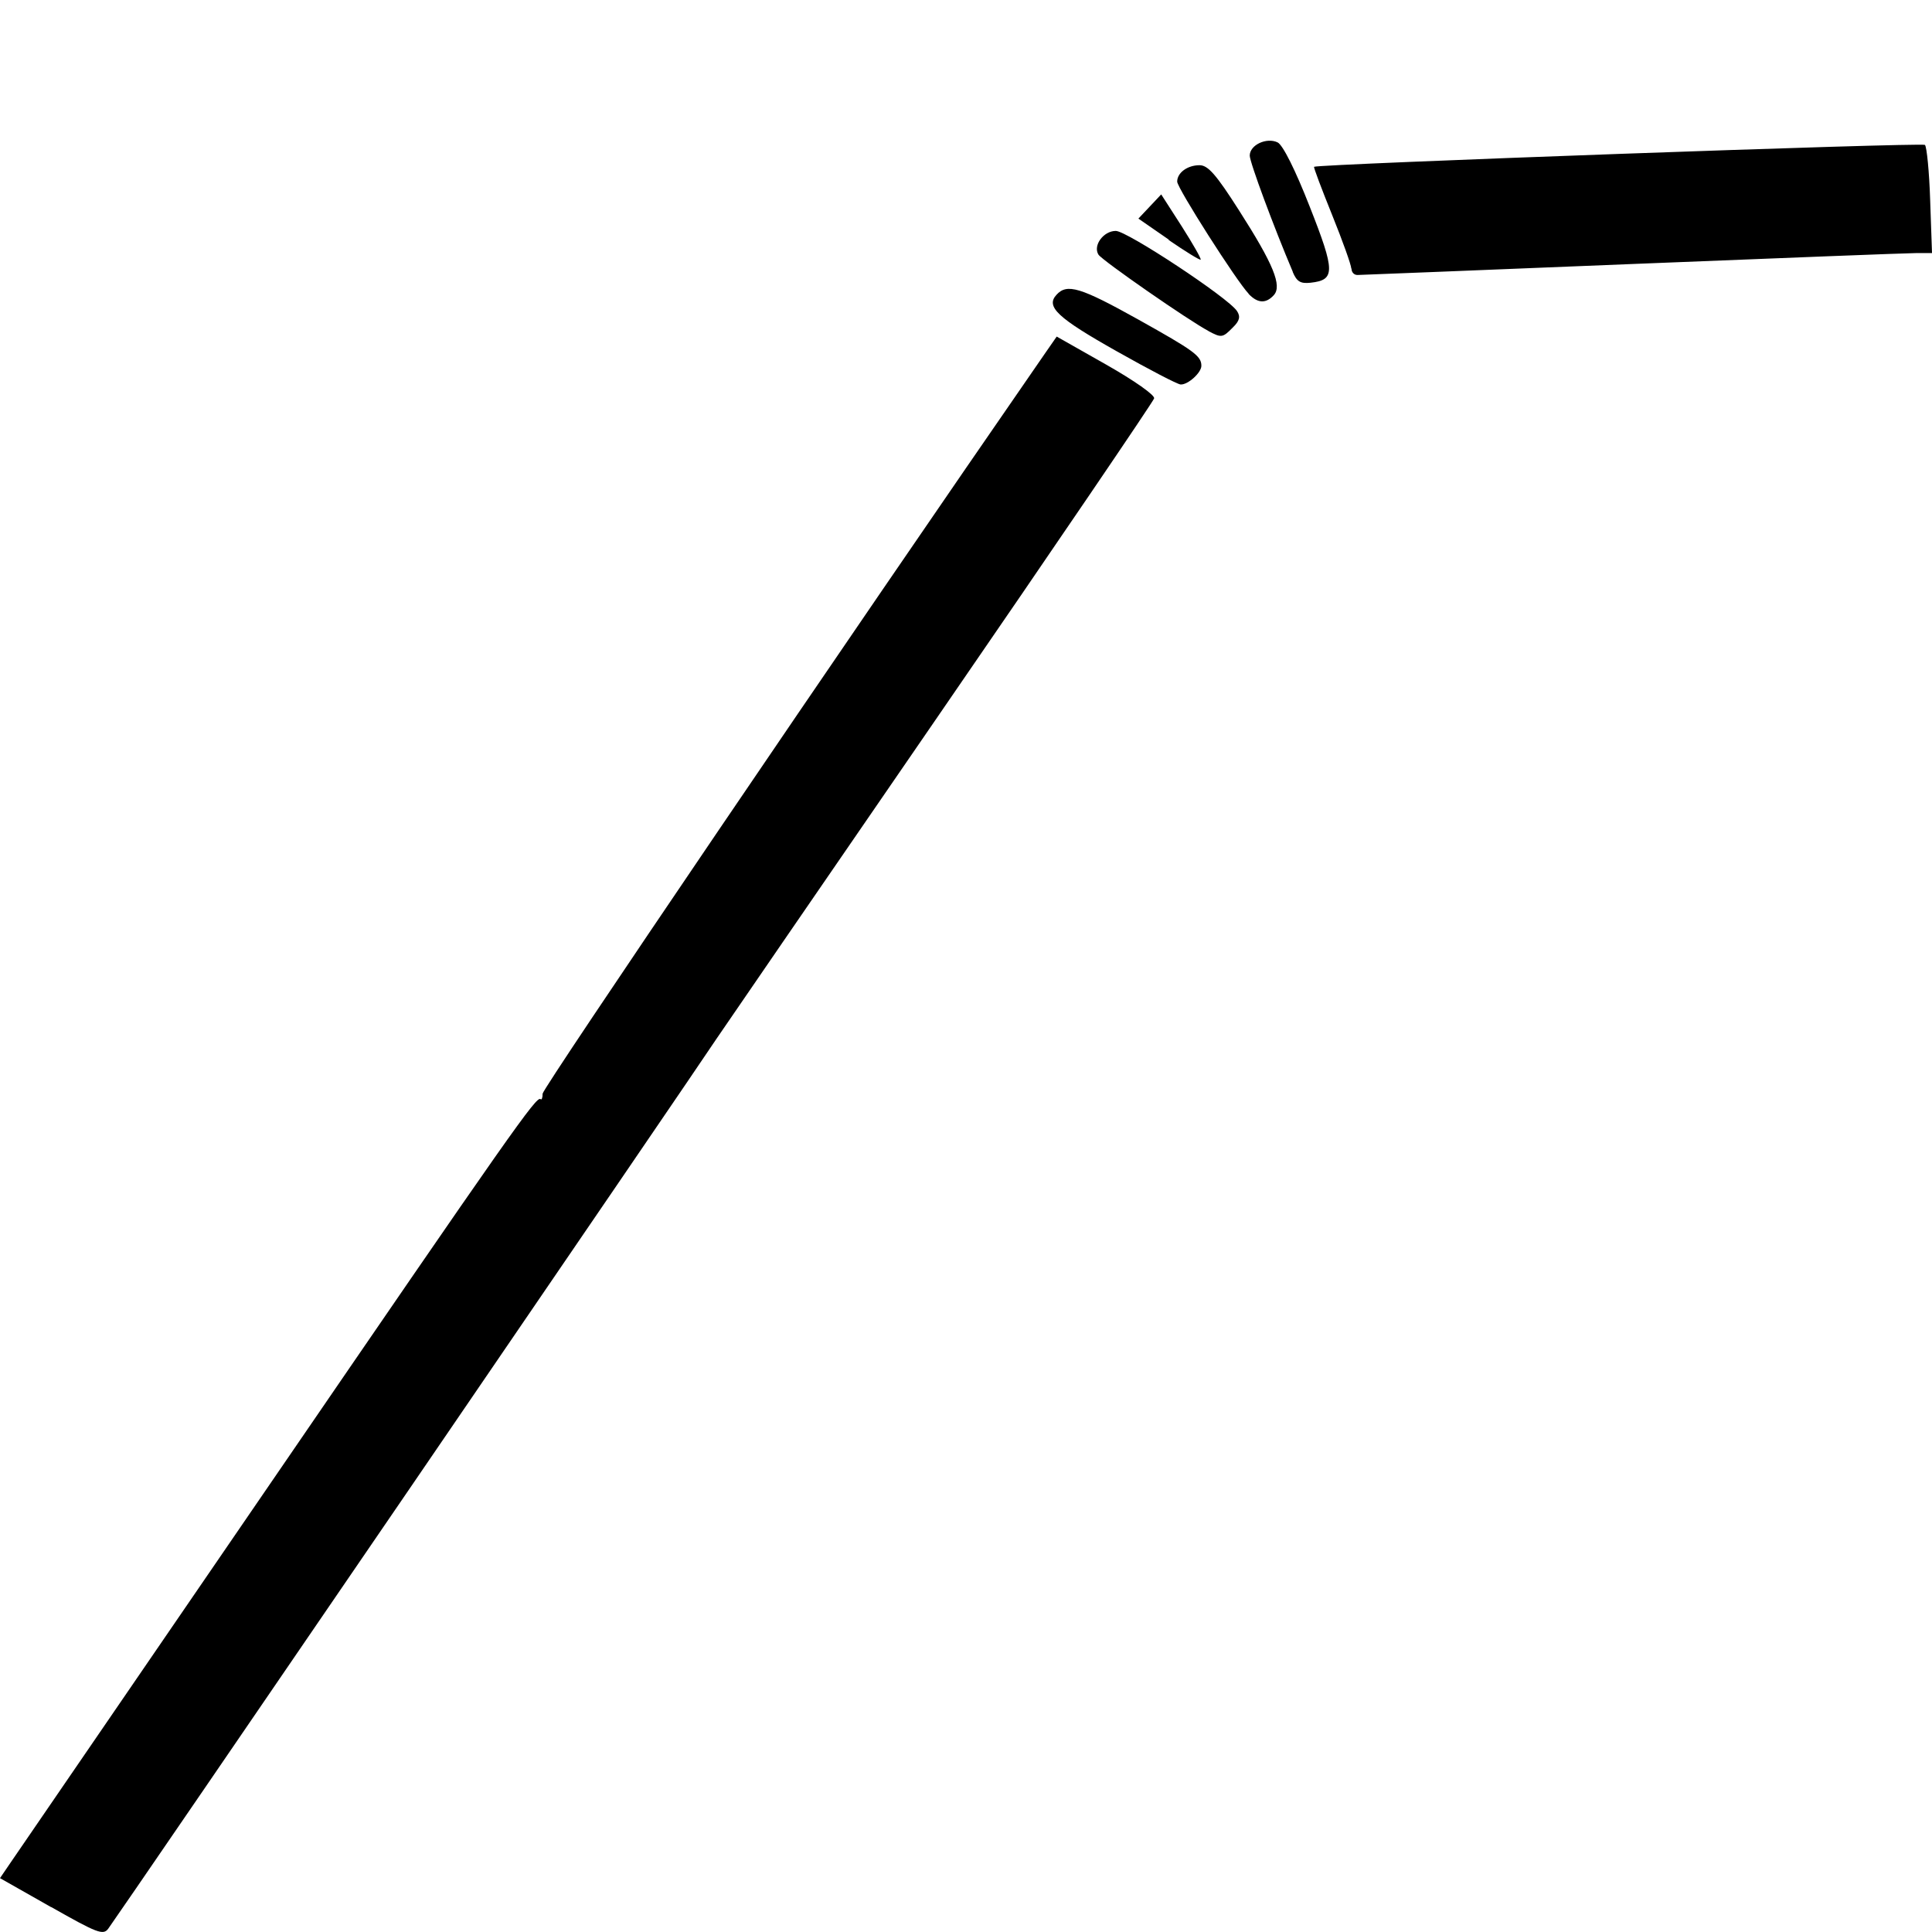 <?xml version="1.0" encoding="UTF-8" standalone="no"?>
<!-- Created with Inkscape (http://www.inkscape.org/) -->

<svg
   xmlns:dc="http://purl.org/dc/elements/1.1/"
   xmlns:cc="http://creativecommons.org/ns#"
   xmlns:rdf="http://www.w3.org/1999/02/22-rdf-syntax-ns#"
   xmlns:svg="http://www.w3.org/2000/svg"
   xmlns="http://www.w3.org/2000/svg"
   xmlns:sodipodi="http://sodipodi.sourceforge.net/DTD/sodipodi-0.dtd"
   xmlns:inkscape="http://www.inkscape.org/namespaces/inkscape"
   width="32"
   height="32"
   viewBox="0 0 8.467 8.467"
   version="1.1"
   id="svg8"
   inkscape:version="0.92.4 (5da689c313, 2019-01-14)"
   sodipodi:docname="straw.svg"
   inkscape:export-filename="C:\Users\Alakazam\Documents\Git\BarBot4\python\barbotgui\asset\straw.png"
   inkscape:export-xdpi="90.000008"
   inkscape:export-ydpi="90.000008">
  <defs
     id="defs2" />
  <sodipodi:namedview
     id="base"
     pagecolor="#ffffff"
     bordercolor="#666666"
     borderopacity="1.0"
     inkscape:pageopacity="0.0"
     inkscape:pageshadow="2"
     inkscape:zoom="11.2"
     inkscape:cx="14.935095"
     inkscape:cy="15.639811"
     inkscape:document-units="mm"
     inkscape:current-layer="layer1"
     showgrid="false"
     inkscape:window-width="1920"
     inkscape:window-height="1017"
     inkscape:window-x="1672"
     inkscape:window-y="-8"
     inkscape:window-maximized="1"
     units="px" />
  <g
     inkscape:label="Ebene 1"
     inkscape:groupmode="layer"
     id="layer1"
     transform="translate(0,-288.533)">
    <path
       style="fill:#000000;stroke-width:0.02"
       d="M 0.224,296.891 0,296.764 l 0.047,-0.069 c 0.026,-0.038 0.531,-0.775 1.123,-1.639 1.076,-1.571 1.182,-1.722 1.199,-1.706 0.005,0.005 0.009,-0.006 0.009,-0.024 8.01e-5,-0.024 1.32,-1.969 2.203,-3.246 l 0.05,-0.072 0.217,0.123 c 0.125,0.071 0.214,0.134 0.21,0.148 -0.004,0.014 -0.432,0.644 -0.952,1.4 -0.52,0.756 -0.955,1.39 -0.967,1.408 -0.056,0.087 -2.63,3.853 -2.665,3.899 -0.022,0.029 -0.048,0.019 -0.249,-0.095 z m 4.671,-6.818 c -0.261,-0.147 -0.313,-0.196 -0.265,-0.248 0.046,-0.051 0.105,-0.033 0.358,0.108 0.245,0.137 0.277,0.16 0.277,0.203 3.704e-4,0.03 -0.059,0.084 -0.091,0.082 -0.014,-8e-4 -0.139,-0.066 -0.279,-0.145 z m 0.402,-0.089 c -0.086,-0.045 -0.466,-0.309 -0.483,-0.335 -0.025,-0.04 0.022,-0.104 0.076,-0.104 0.049,0 0.493,0.293 0.531,0.351 0.016,0.024 0.012,0.043 -0.018,0.072 -0.045,0.046 -0.05,0.046 -0.107,0.016 z m 0.175,-0.164 c -0.053,-0.055 -0.313,-0.463 -0.313,-0.491 0,-0.039 0.045,-0.072 0.098,-0.072 0.037,0 0.073,0.041 0.173,0.198 0.151,0.236 0.19,0.331 0.152,0.372 -0.034,0.037 -0.07,0.036 -0.11,-0.006 z m 0.194,-0.095 c -0.084,-0.198 -0.189,-0.481 -0.189,-0.51 0,-0.047 0.074,-0.081 0.122,-0.058 0.023,0.011 0.078,0.121 0.141,0.282 0.112,0.284 0.112,0.321 0.004,0.333 -0.045,0.005 -0.061,-0.005 -0.079,-0.048 z m 0.256,-0.015 c 0,-0.015 -0.038,-0.121 -0.084,-0.235 -0.046,-0.114 -0.082,-0.209 -0.079,-0.211 0.015,-0.012 2.665,-0.107 2.677,-0.096 0.008,0.008 0.019,0.117 0.023,0.244 l 0.008,0.23 -0.071,1.5e-4 c -0.039,6e-5 -0.6,0.022 -1.246,0.048 -0.646,0.026 -1.187,0.048 -1.201,0.048 -0.015,2e-5 -0.026,-0.012 -0.026,-0.028 z m -0.8,-0.127 -0.133,-0.092 0.05,-0.053 0.05,-0.053 0.09,0.14 c 0.049,0.077 0.086,0.142 0.083,0.146 -0.004,0.003 -0.067,-0.036 -0.14,-0.086 z"
       id="path4529"
       inkscape:connector-curvature="0"
       sodipodi:nodetypes="cccsscccccscccscsccsccscsccsssccccsccccccccscccscccccccccc" />
  </g>
</svg>
